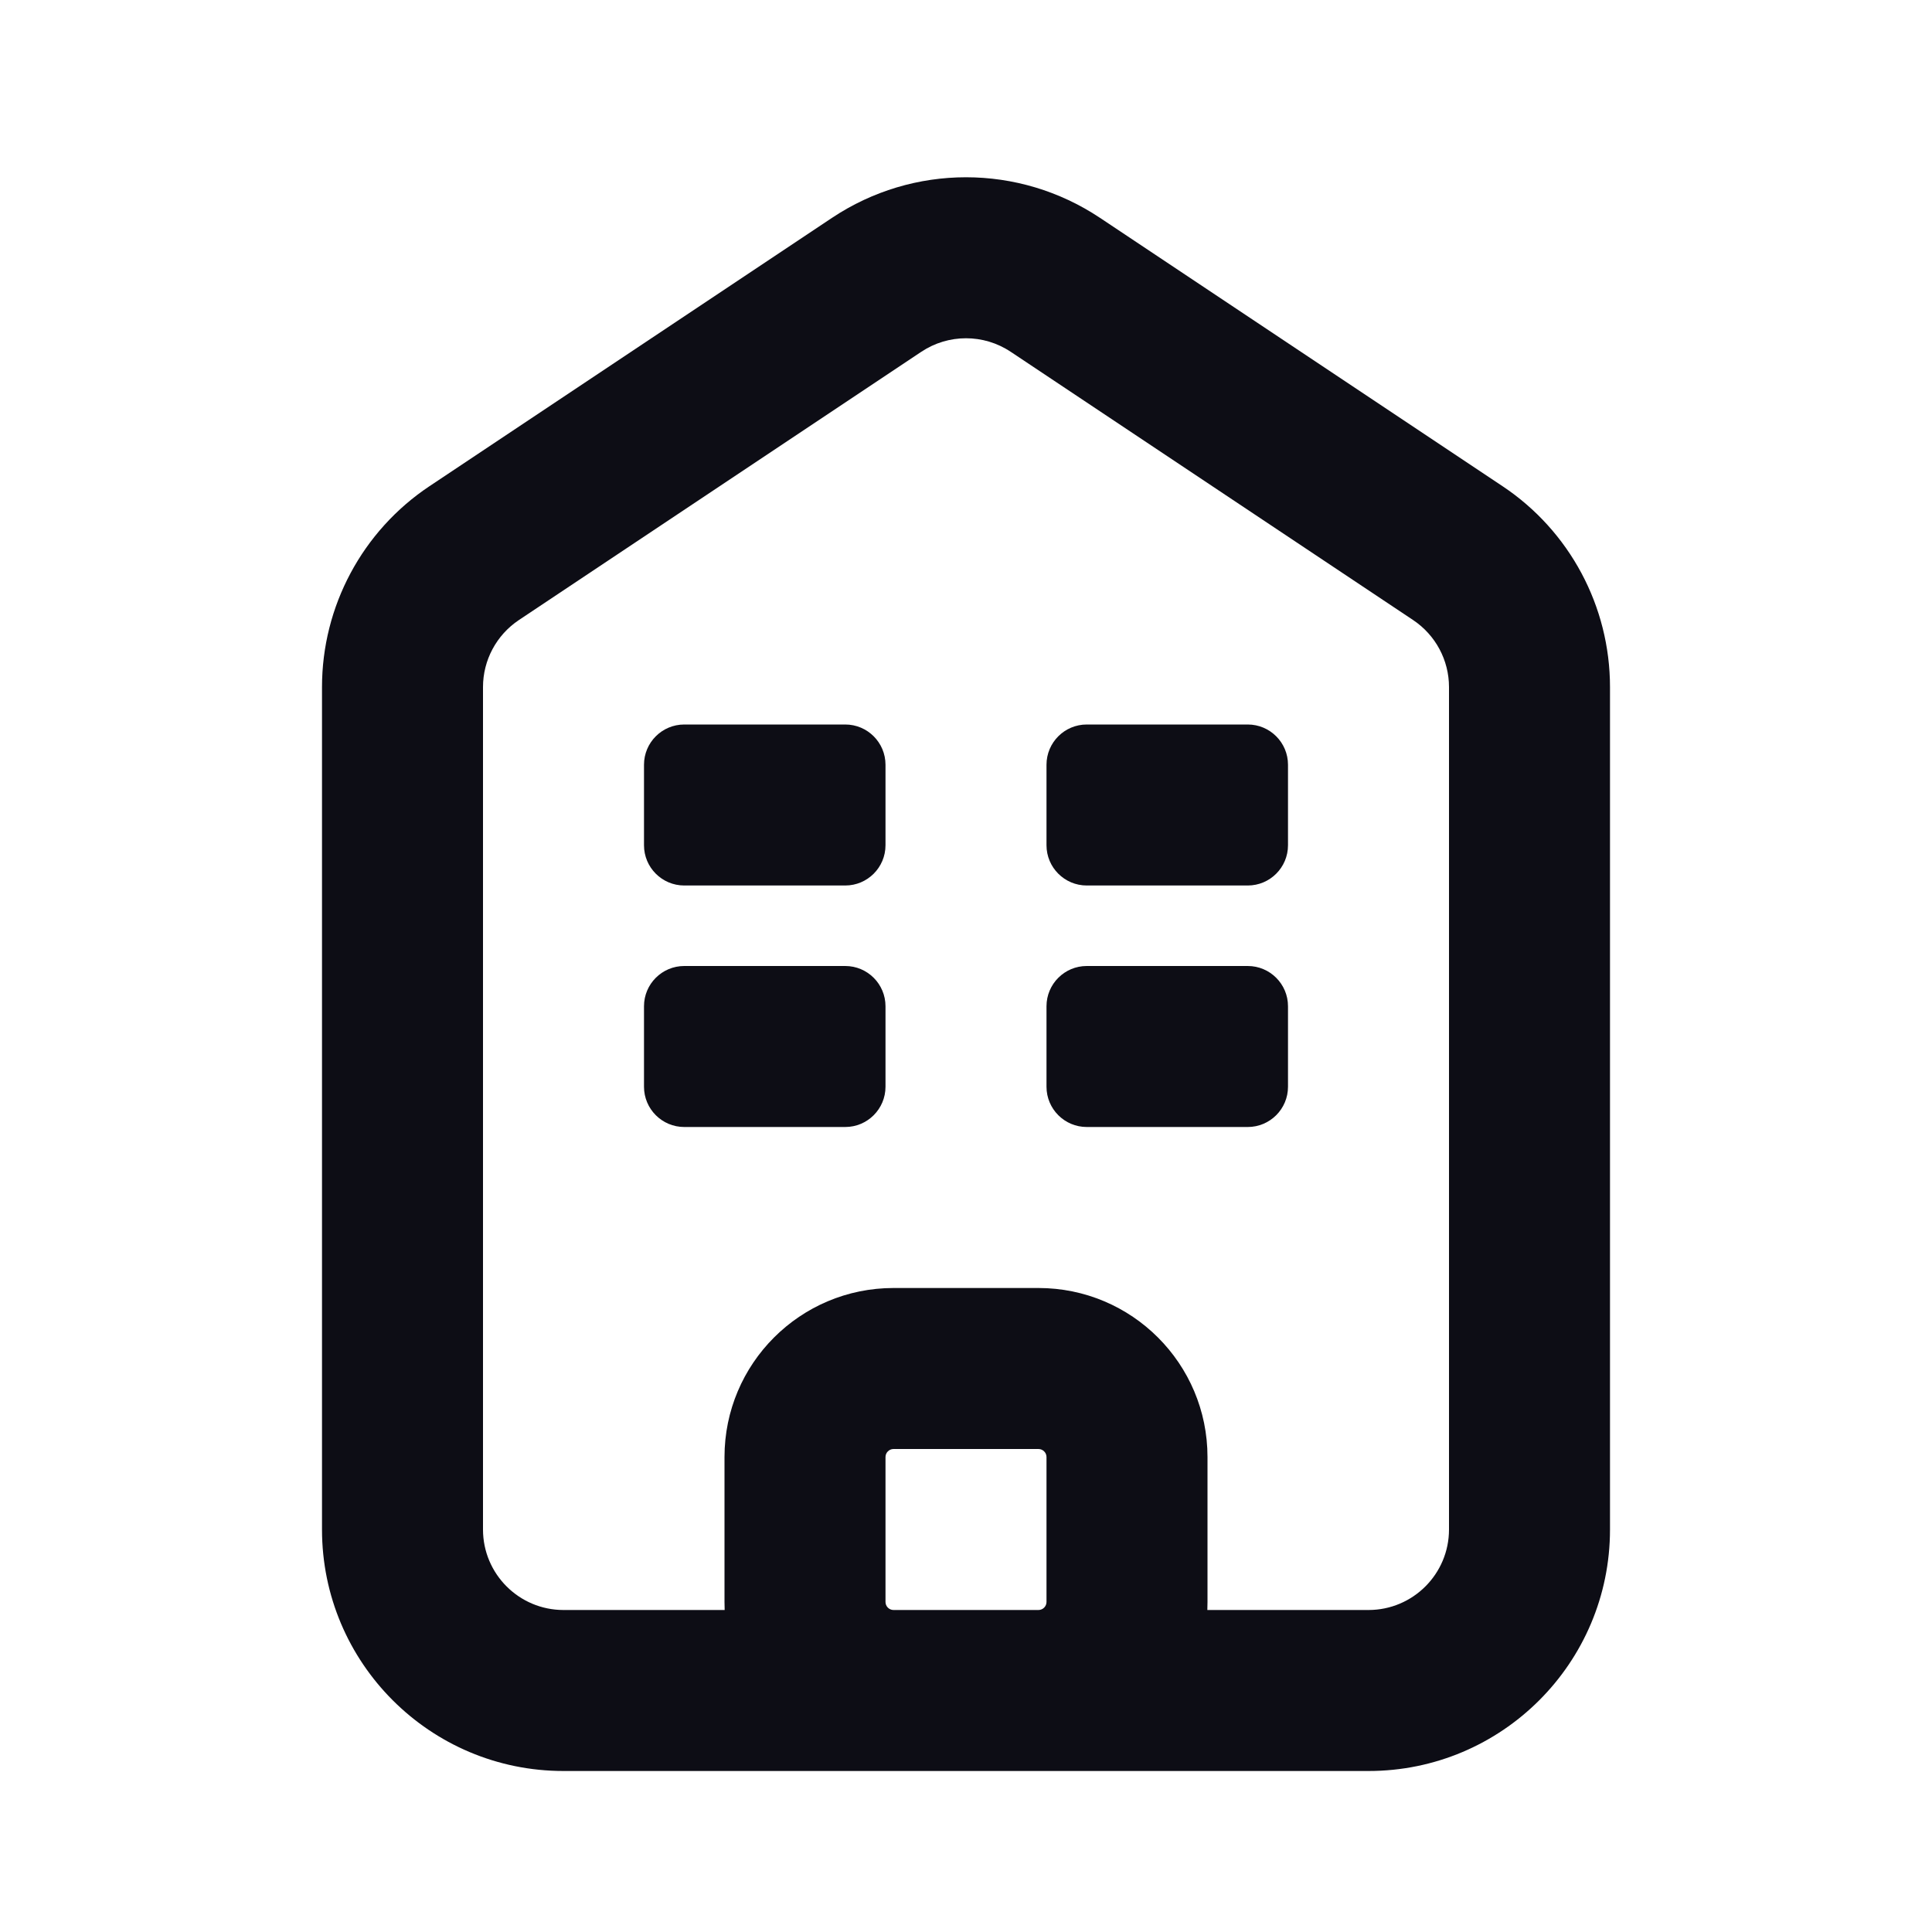 <svg width="24" height="24" viewBox="0 0 24 24" fill="none" xmlns="http://www.w3.org/2000/svg">
  <path
    d="M8.5 9C8.224 9 8 9.224 8 9.5V10.5C8 10.776 8.224 11 8.5 11H10.5C10.776 11 11 10.776 11 10.5V9.5C11 9.224 10.776 9 10.5 9H8.5Z"
    fill="#0D0D15"
  />
  <path
    d="M13 9.5C13 9.224 13.224 9 13.5 9H15.5C15.776 9 16 9.224 16 9.5V10.5C16 10.776 15.776 11 15.5 11H13.5C13.224 11 13 10.776 13 10.5V9.5Z"
    fill="#0D0D15"
  />
  <path
    d="M13.5 12C13.224 12 13 12.224 13 12.5V13.5C13 13.776 13.224 14 13.5 14H15.5C15.776 14 16 13.776 16 13.5V12.5C16 12.224 15.776 12 15.5 12H13.5Z"
    fill="#0D0D15"
  />
  <path
    d="M8 12.5C8 12.224 8.224 12 8.5 12H10.5C10.776 12 11 12.224 11 12.5V13.5C11 13.776 10.776 14 10.5 14H8.5C8.224 14 8 13.776 8 13.5V12.5Z"
    fill="#0D0D15"
  />
  <path
    fill-rule="evenodd"
    clip-rule="evenodd"
    d="M20 19V8.535C20 7.532 19.499 6.595 18.664 6.039L13.664 2.706C12.656 2.034 11.344 2.034 10.336 2.706L5.336 6.039C4.501 6.595 4 7.532 4 8.535V19C4 20.657 5.343 22 7 22H17C18.657 22 20 20.657 20 19ZM6 8.535C6 8.201 6.167 7.889 6.445 7.703L11.445 4.37C11.781 4.146 12.219 4.146 12.555 4.37L17.555 7.703C17.833 7.889 18 8.201 18 8.535V19C18 19.552 17.552 20 17 20H14.998C14.999 19.967 15 19.933 15 19.9V18.1C15 16.94 14.06 16 12.9 16H11.1C9.94 16 9 16.94 9 18.1V19.9C9 19.933 9.001 19.967 9.002 20H7C6.448 20 6 19.552 6 19V8.535ZM11 18.1C11 18.045 11.045 18 11.1 18H12.9C12.955 18 13 18.045 13 18.1V19.9C13 19.955 12.955 20 12.9 20H11.1C11.045 20 11 19.955 11 19.9V18.1Z"
    fill="#0D0D15"
  />
</svg>
